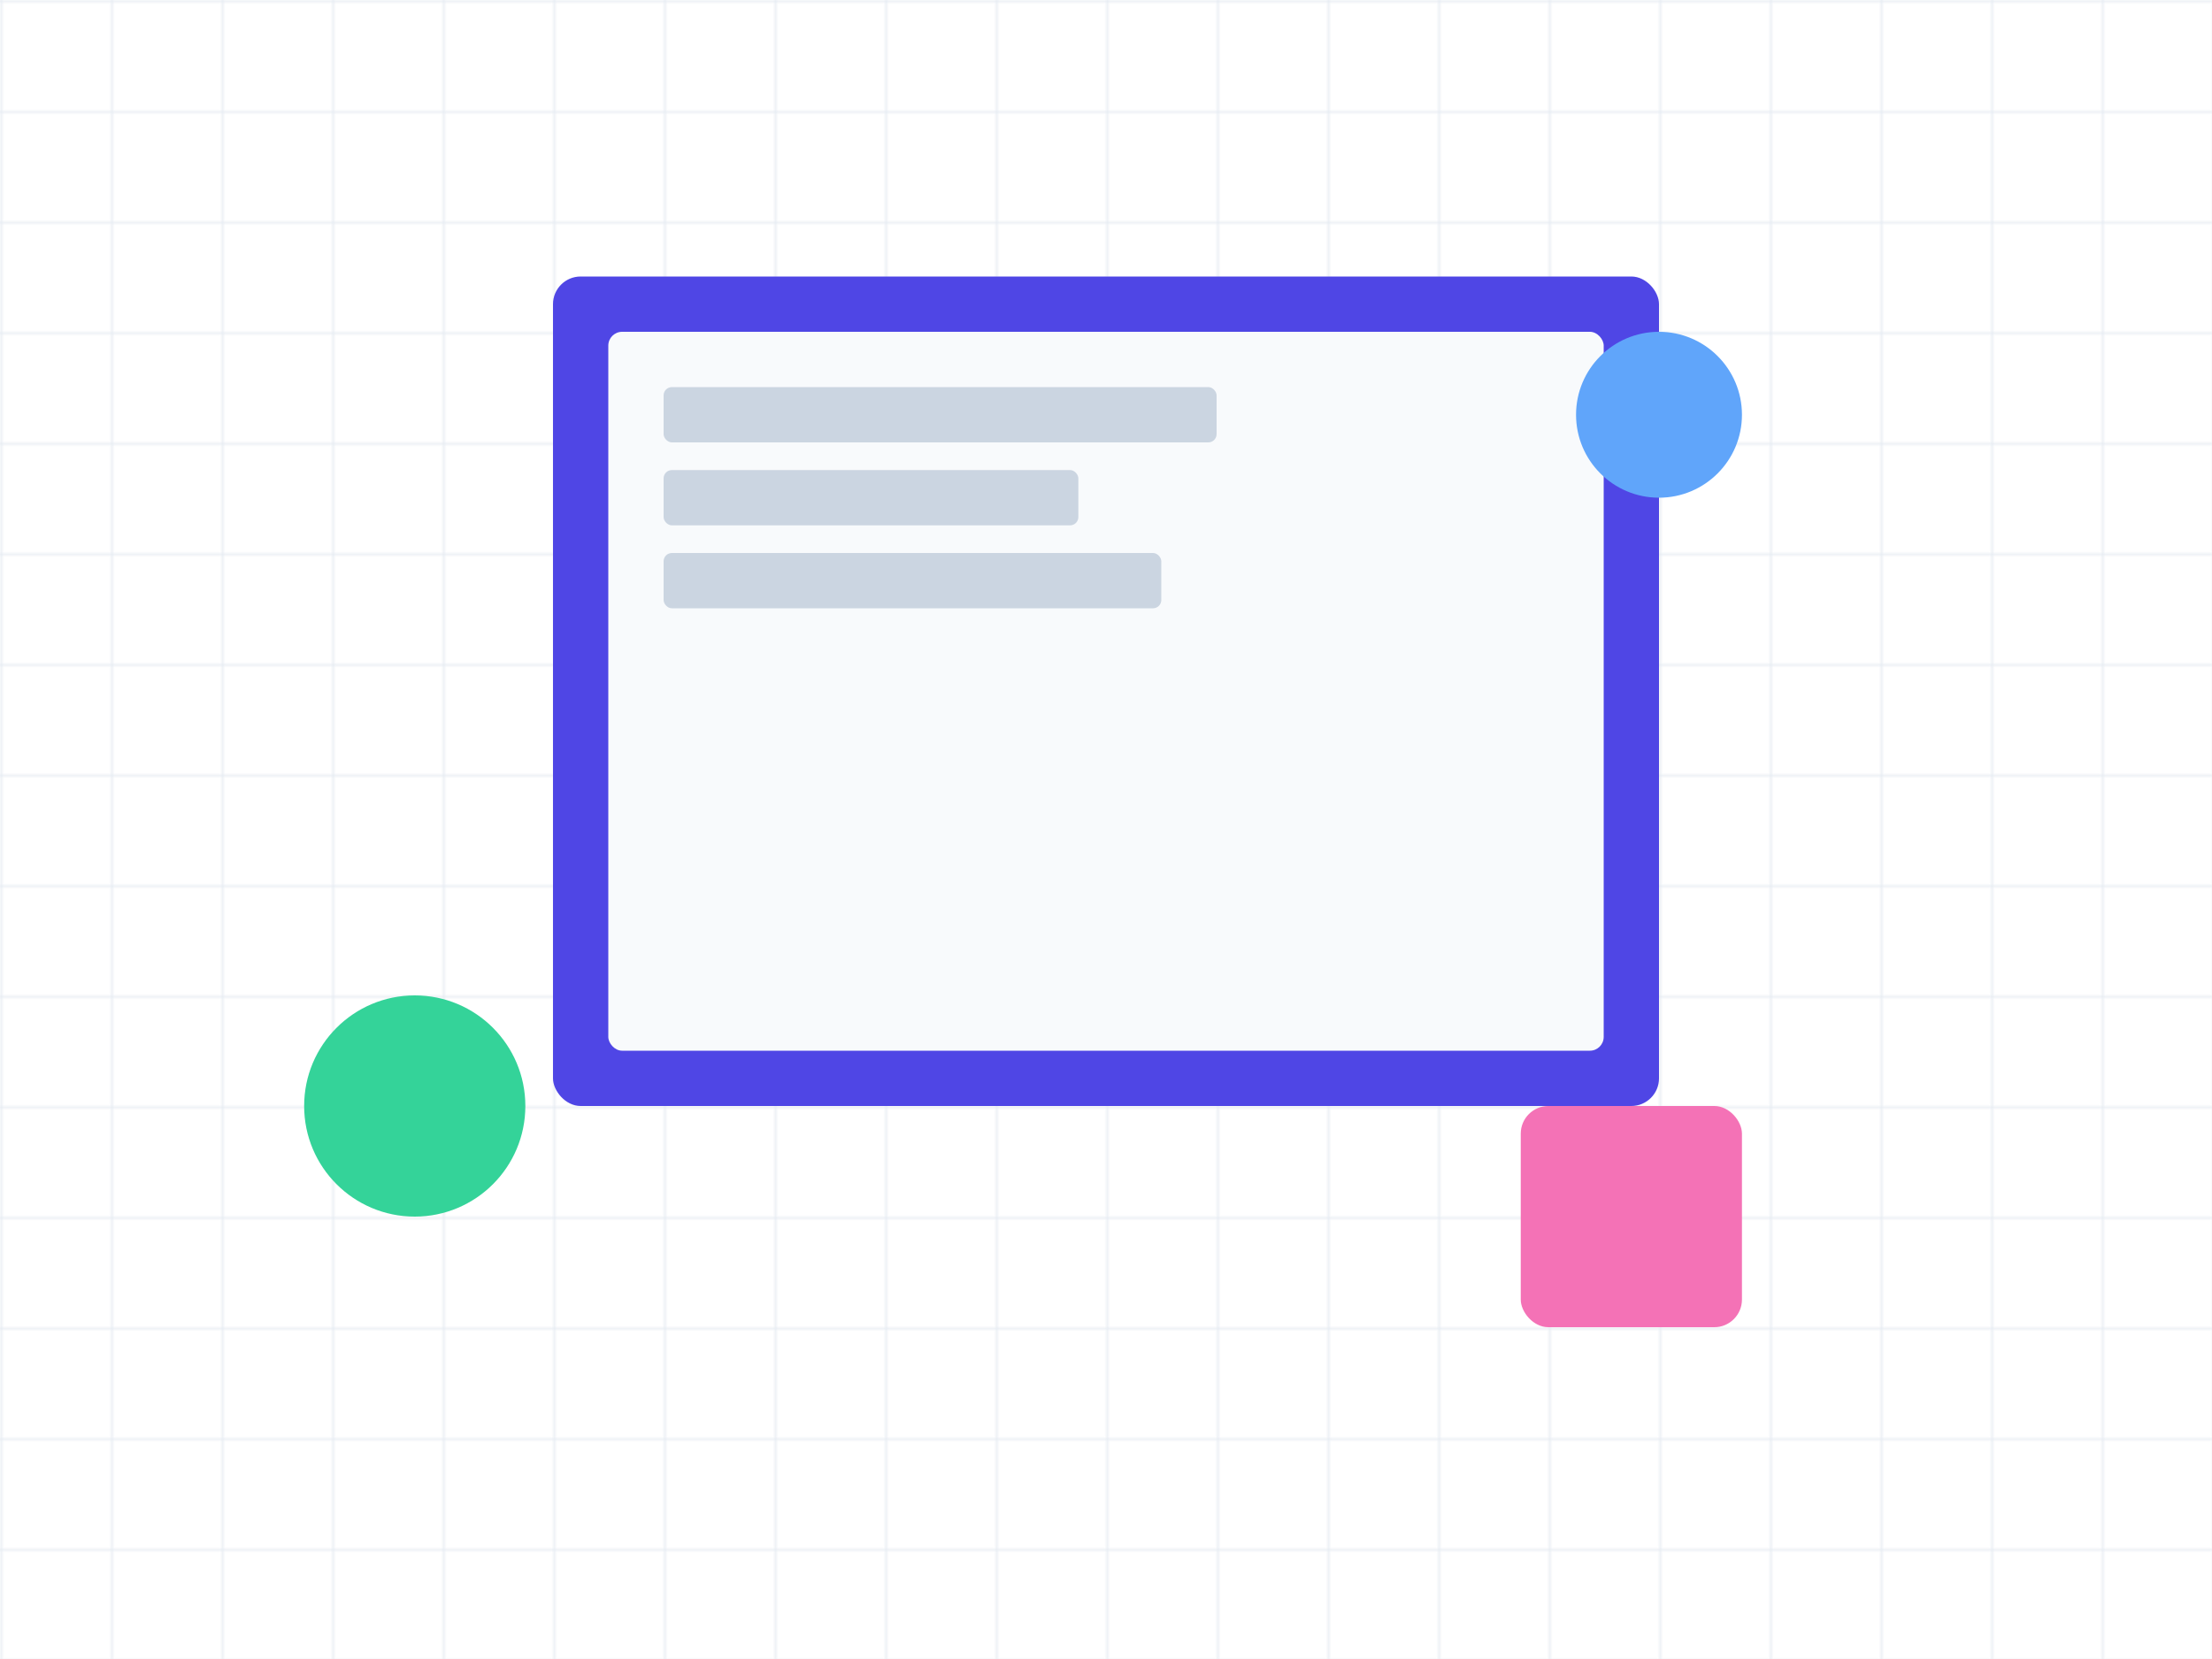 <svg width="800" height="600" viewBox="0 0 800 600" xmlns="http://www.w3.org/2000/svg">
    <!-- Background Grid -->
    <pattern id="grid" width="40" height="40" patternUnits="userSpaceOnUse">
        <path d="M 40 0 L 0 0 0 40" fill="none" stroke="#E2E8F0" stroke-width="1" />
    </pattern>
    <rect width="100%" height="100%" fill="url(#grid)" />

    <!-- Main Computer Screen -->
    <rect x="200" y="100" width="400" height="300" rx="10" fill="#4F46E5" />
    <rect x="220" y="120" width="360" height="260" rx="5" fill="#F8FAFC" />

    <!-- Code Elements -->
    <rect x="240" y="140" width="200" height="20" rx="3" fill="#CBD5E1" />
    <rect x="240" y="170" width="150" height="20" rx="3" fill="#CBD5E1" />
    <rect x="240" y="200" width="180" height="20" rx="3" fill="#CBD5E1" />

    <!-- Floating Elements -->
    <circle cx="600" cy="150" r="30" fill="#60A5FA" />
    <circle cx="150" cy="400" r="40" fill="#34D399" />
    <rect x="550" y="400" width="80" height="80" rx="10" fill="#F472B6" />
</svg>